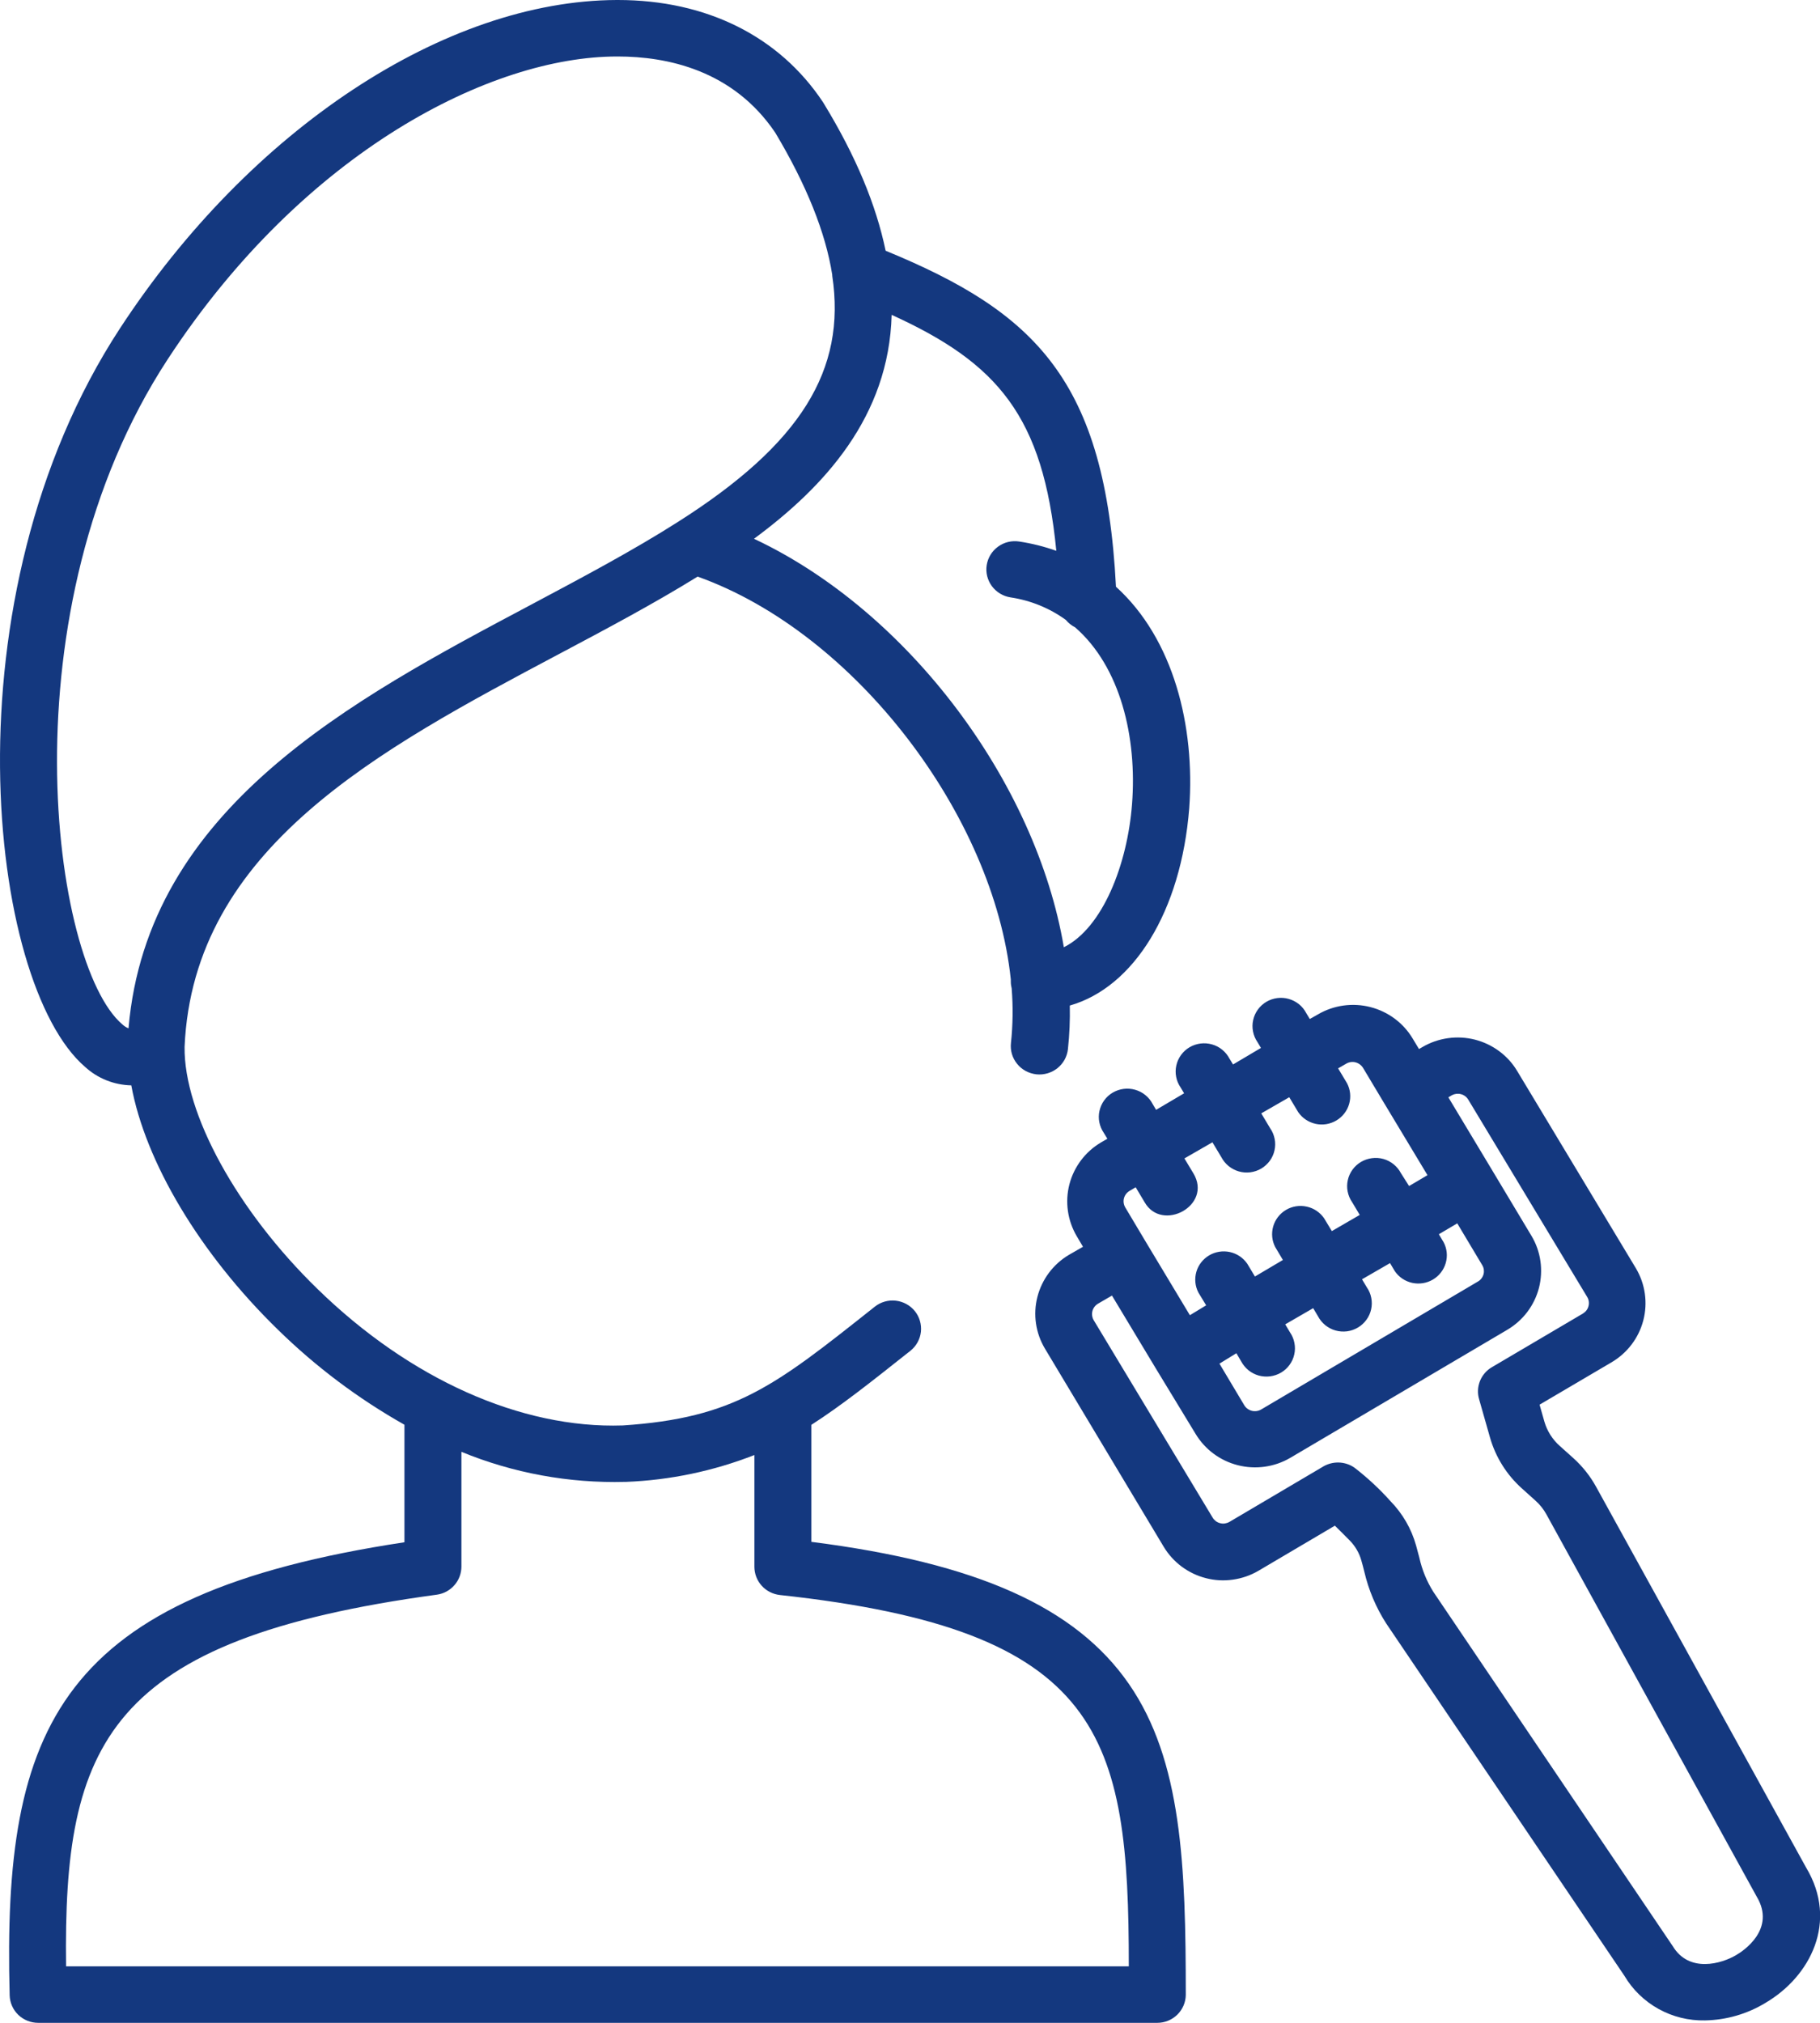 <svg width="36" height="40" viewBox="0 0 36 40" fill="none" xmlns="http://www.w3.org/2000/svg">
<path d="M22.892 40H0.755C0.608 40 0.467 39.943 0.361 39.842C0.256 39.74 0.195 39.601 0.191 39.456C0.05 34.132 1.157 31.532 8 30.497V28.173C7.085 27.657 6.243 27.024 5.495 26.291C3.946 24.782 2.874 22.972 2.597 21.462C2.258 21.455 1.933 21.326 1.684 21.098C-0.237 19.453 -1.114 11.821 2.374 6.492C4.95 2.554 8.806 0.011 12.2 0H12.221C13.973 0 15.412 0.717 16.278 2.019L16.291 2.04C16.935 3.095 17.329 4.053 17.518 4.958C20.474 6.174 21.864 7.512 22.074 11.602C23.212 12.633 23.642 14.355 23.523 15.984C23.362 18.019 22.428 19.523 21.161 19.884C21.167 20.171 21.155 20.459 21.124 20.745C21.116 20.819 21.093 20.89 21.058 20.955C21.022 21.019 20.974 21.076 20.916 21.123C20.858 21.169 20.791 21.203 20.72 21.224C20.648 21.245 20.573 21.252 20.499 21.244C20.425 21.235 20.354 21.213 20.288 21.178C20.223 21.142 20.165 21.095 20.119 21.037C20.072 20.98 20.037 20.913 20.016 20.843C19.995 20.772 19.989 20.698 19.997 20.624C20.035 20.266 20.04 19.904 20.011 19.545C20 19.5 19.994 19.454 19.994 19.408C19.993 19.395 19.993 19.381 19.994 19.368C19.659 16.139 16.922 12.515 13.799 11.402C12.939 11.934 12.012 12.427 11.033 12.946C7.491 14.826 3.823 16.777 3.651 20.701C3.635 22.019 4.691 23.944 6.282 25.49C8.106 27.268 10.303 28.254 12.319 28.187C14.528 28.041 15.326 27.407 17.254 25.878L17.307 25.836C17.423 25.745 17.572 25.703 17.719 25.72C17.867 25.737 18.002 25.811 18.095 25.925C18.188 26.04 18.231 26.187 18.216 26.334C18.2 26.48 18.127 26.614 18.012 26.708L17.957 26.751C17.231 27.327 16.635 27.799 16.049 28.175V30.489C19.329 30.906 21.277 31.779 22.328 33.296C23.379 34.812 23.455 36.895 23.455 39.449C23.453 39.596 23.392 39.736 23.287 39.839C23.181 39.942 23.04 40 22.892 40ZM1.307 38.883H22.328C22.328 34.314 21.826 32.232 15.425 31.54C15.287 31.524 15.159 31.459 15.067 31.357C14.974 31.254 14.923 31.122 14.922 30.984V28.772C14.112 29.089 13.254 29.269 12.383 29.303H12.364C11.255 29.332 10.152 29.13 9.127 28.709V30.979C9.126 31.114 9.078 31.244 8.989 31.345C8.9 31.447 8.778 31.514 8.644 31.533C2.107 32.419 1.251 34.48 1.307 38.883ZM12.221 1.117H12.203C9.727 1.117 6.019 2.979 3.32 7.1C0.069 12.065 1.027 19.06 2.415 20.252C2.452 20.287 2.495 20.316 2.542 20.335C2.915 15.985 6.939 13.85 10.498 11.961C11.543 11.405 12.528 10.882 13.412 10.319C15.837 8.78 16.743 7.319 16.462 5.453C16.462 5.453 16.462 5.442 16.462 5.435C16.331 4.599 15.951 3.654 15.335 2.624C14.497 1.381 13.185 1.117 12.221 1.117ZM14.914 10.654C17.973 12.09 20.493 15.479 21.043 18.731C21.811 18.349 22.301 17.093 22.392 15.899C22.494 14.579 22.162 13.185 21.266 12.405C21.195 12.369 21.132 12.319 21.082 12.258C20.759 12.024 20.384 11.872 19.989 11.813C19.841 11.79 19.709 11.71 19.62 11.591C19.532 11.472 19.494 11.322 19.517 11.176C19.54 11.029 19.62 10.898 19.741 10.81C19.861 10.722 20.012 10.685 20.16 10.708C20.41 10.746 20.655 10.807 20.894 10.892C20.634 8.229 19.739 7.183 17.637 6.226C17.584 8.238 16.307 9.626 14.914 10.654Z" fill="#14387F"/>
<path d="M33.726 39.952C33.404 39.959 33.087 39.881 32.806 39.725C32.526 39.57 32.292 39.343 32.13 39.068L27.419 32.102C27.217 31.787 27.071 31.441 26.986 31.077C26.967 31.002 26.946 30.917 26.927 30.855C26.885 30.707 26.806 30.572 26.698 30.462C26.576 30.338 26.479 30.242 26.404 30.169L24.892 31.061C24.737 31.152 24.566 31.211 24.387 31.236C24.209 31.262 24.028 31.252 23.854 31.207C23.68 31.163 23.516 31.084 23.372 30.977C23.229 30.87 23.108 30.736 23.016 30.582L20.671 26.671C20.485 26.362 20.431 25.993 20.52 25.645C20.61 25.296 20.834 24.997 21.145 24.813L21.422 24.654L21.3 24.448C21.116 24.137 21.063 23.767 21.153 23.419C21.244 23.07 21.47 22.771 21.783 22.588L21.904 22.518L21.833 22.401C21.79 22.338 21.76 22.267 21.745 22.192C21.73 22.117 21.731 22.04 21.748 21.966C21.765 21.891 21.796 21.821 21.841 21.759C21.886 21.697 21.943 21.645 22.009 21.606C22.076 21.567 22.149 21.542 22.225 21.532C22.301 21.522 22.379 21.528 22.453 21.549C22.527 21.57 22.596 21.605 22.655 21.654C22.715 21.702 22.764 21.762 22.799 21.83L22.868 21.946L23.422 21.619L23.353 21.504C23.309 21.441 23.279 21.37 23.265 21.295C23.25 21.22 23.251 21.143 23.268 21.069C23.284 20.994 23.316 20.924 23.361 20.862C23.406 20.8 23.463 20.748 23.529 20.709C23.595 20.67 23.669 20.645 23.745 20.635C23.821 20.625 23.899 20.631 23.973 20.652C24.047 20.673 24.116 20.708 24.175 20.757C24.235 20.805 24.283 20.865 24.319 20.933L24.39 21.049L24.942 20.722L24.872 20.605C24.829 20.542 24.799 20.471 24.785 20.396C24.77 20.322 24.771 20.244 24.788 20.17C24.804 20.096 24.836 20.025 24.881 19.963C24.926 19.901 24.983 19.849 25.049 19.81C25.115 19.771 25.189 19.746 25.265 19.736C25.341 19.726 25.419 19.732 25.492 19.753C25.566 19.774 25.635 19.81 25.695 19.858C25.754 19.906 25.803 19.966 25.838 20.034L25.908 20.15L26.069 20.059C26.381 19.876 26.755 19.824 27.106 19.914C27.458 20.004 27.759 20.228 27.944 20.538L28.068 20.744L28.137 20.704C28.292 20.613 28.464 20.554 28.642 20.529C28.82 20.504 29.001 20.514 29.175 20.558C29.35 20.603 29.513 20.681 29.657 20.788C29.801 20.895 29.922 21.029 30.013 21.183L32.359 25.08C32.543 25.39 32.596 25.76 32.505 26.109C32.415 26.457 32.188 26.756 31.876 26.939L30.453 27.776L30.549 28.114C30.603 28.299 30.709 28.465 30.853 28.593L31.121 28.833C31.301 28.995 31.453 29.186 31.57 29.398L35.725 36.929C36.369 38.002 35.806 39.087 34.92 39.606C34.56 39.825 34.148 39.944 33.726 39.952ZM26.471 28.92C26.586 28.921 26.699 28.957 26.793 29.023C27.049 29.221 27.287 29.442 27.503 29.683C27.743 29.929 27.918 30.23 28.01 30.56C28.031 30.636 28.054 30.719 28.075 30.802C28.128 31.042 28.222 31.271 28.353 31.479L33.07 38.458L33.088 38.484C33.41 39.019 34.054 38.833 34.345 38.658C34.481 38.58 35.134 38.149 34.748 37.504L34.738 37.486L30.588 29.945C30.532 29.843 30.459 29.752 30.372 29.674L30.105 29.434C29.802 29.163 29.583 28.813 29.472 28.424L29.258 27.672C29.222 27.553 29.228 27.425 29.274 27.309C29.32 27.194 29.404 27.096 29.512 27.034L31.311 25.974C31.338 25.957 31.362 25.936 31.381 25.911C31.4 25.886 31.414 25.857 31.421 25.826C31.429 25.796 31.431 25.764 31.426 25.733C31.422 25.702 31.411 25.672 31.394 25.645L29.041 21.742C29.008 21.689 28.957 21.651 28.897 21.636C28.837 21.62 28.773 21.628 28.719 21.657L28.649 21.699L29.512 23.135L30.293 24.438C30.385 24.591 30.445 24.761 30.47 24.938C30.495 25.115 30.485 25.294 30.441 25.467C30.396 25.64 30.317 25.802 30.209 25.945C30.101 26.087 29.965 26.207 29.81 26.298L25.521 28.828C25.209 29.011 24.835 29.063 24.483 28.973C24.132 28.884 23.831 28.659 23.646 28.349L22.86 27.056L21.995 25.619L21.719 25.779C21.664 25.812 21.624 25.865 21.608 25.926C21.593 25.988 21.602 26.053 21.635 26.108L23.987 30.011C24.003 30.038 24.025 30.061 24.05 30.08C24.076 30.099 24.105 30.113 24.136 30.12C24.166 30.128 24.198 30.13 24.23 30.125C24.261 30.12 24.291 30.11 24.319 30.094L26.186 28.992C26.273 28.944 26.371 28.919 26.471 28.92ZM24.121 26.965L24.613 27.789C24.646 27.843 24.7 27.882 24.762 27.898C24.824 27.913 24.89 27.904 24.945 27.872L29.234 25.341C29.261 25.326 29.285 25.305 29.304 25.279C29.323 25.254 29.337 25.226 29.345 25.195C29.353 25.165 29.354 25.133 29.35 25.102C29.345 25.071 29.334 25.041 29.317 25.014L28.825 24.191L28.461 24.406L28.556 24.566C28.622 24.692 28.637 24.839 28.597 24.975C28.558 25.112 28.467 25.229 28.344 25.302C28.221 25.375 28.074 25.398 27.934 25.368C27.794 25.337 27.671 25.255 27.59 25.137L27.495 24.977L26.941 25.297L27.036 25.456C27.08 25.519 27.11 25.59 27.124 25.665C27.139 25.74 27.138 25.817 27.121 25.892C27.105 25.966 27.073 26.037 27.028 26.098C26.983 26.16 26.926 26.212 26.86 26.251C26.794 26.29 26.72 26.316 26.644 26.326C26.568 26.335 26.49 26.33 26.416 26.309C26.342 26.288 26.273 26.252 26.214 26.204C26.154 26.155 26.106 26.096 26.07 26.028L25.975 25.868L25.422 26.188L25.517 26.347C25.56 26.41 25.59 26.481 25.604 26.556C25.619 26.631 25.618 26.708 25.601 26.782C25.585 26.857 25.553 26.927 25.508 26.989C25.463 27.051 25.406 27.103 25.34 27.142C25.274 27.181 25.2 27.206 25.124 27.216C25.048 27.226 24.97 27.22 24.896 27.2C24.823 27.179 24.754 27.143 24.694 27.095C24.635 27.046 24.586 26.986 24.55 26.919L24.456 26.759L24.121 26.965ZM22.672 24.57L23.536 26.007L23.858 25.812L23.705 25.56C23.639 25.434 23.625 25.287 23.664 25.15C23.703 25.014 23.794 24.897 23.917 24.824C24.04 24.751 24.187 24.728 24.327 24.758C24.467 24.789 24.59 24.871 24.671 24.989L24.823 25.242L25.376 24.915L25.225 24.661C25.159 24.535 25.145 24.389 25.184 24.252C25.223 24.115 25.314 23.998 25.437 23.925C25.56 23.852 25.707 23.829 25.847 23.86C25.987 23.89 26.11 23.973 26.191 24.09L26.344 24.344L26.896 24.024L26.745 23.771C26.701 23.708 26.672 23.637 26.657 23.562C26.642 23.487 26.643 23.41 26.66 23.335C26.676 23.261 26.708 23.191 26.753 23.129C26.798 23.067 26.855 23.015 26.921 22.976C26.988 22.937 27.061 22.912 27.137 22.902C27.213 22.892 27.291 22.897 27.365 22.918C27.439 22.939 27.508 22.975 27.567 23.023C27.627 23.072 27.675 23.131 27.711 23.199L27.872 23.453L28.236 23.238L27.371 21.801L26.961 21.116C26.927 21.062 26.874 21.023 26.812 21.007C26.75 20.991 26.684 21.001 26.629 21.033L26.468 21.126L26.645 21.421C26.711 21.547 26.726 21.694 26.686 21.831C26.647 21.968 26.556 22.084 26.433 22.157C26.31 22.23 26.163 22.254 26.023 22.223C25.883 22.192 25.76 22.11 25.679 21.992L25.502 21.697L24.948 22.016L25.125 22.312C25.169 22.375 25.198 22.446 25.213 22.521C25.228 22.596 25.227 22.672 25.21 22.747C25.194 22.822 25.162 22.892 25.117 22.954C25.072 23.015 25.015 23.067 24.949 23.107C24.883 23.146 24.809 23.171 24.733 23.181C24.657 23.191 24.579 23.185 24.505 23.164C24.431 23.143 24.363 23.107 24.303 23.059C24.244 23.011 24.195 22.951 24.159 22.883L23.982 22.588L23.428 22.907L23.605 23.201C23.99 23.839 22.982 24.374 22.64 23.772L22.464 23.477L22.343 23.549C22.288 23.581 22.248 23.634 22.232 23.695C22.216 23.756 22.226 23.821 22.258 23.876L22.672 24.57Z" fill="#14387F"/>
</svg>
